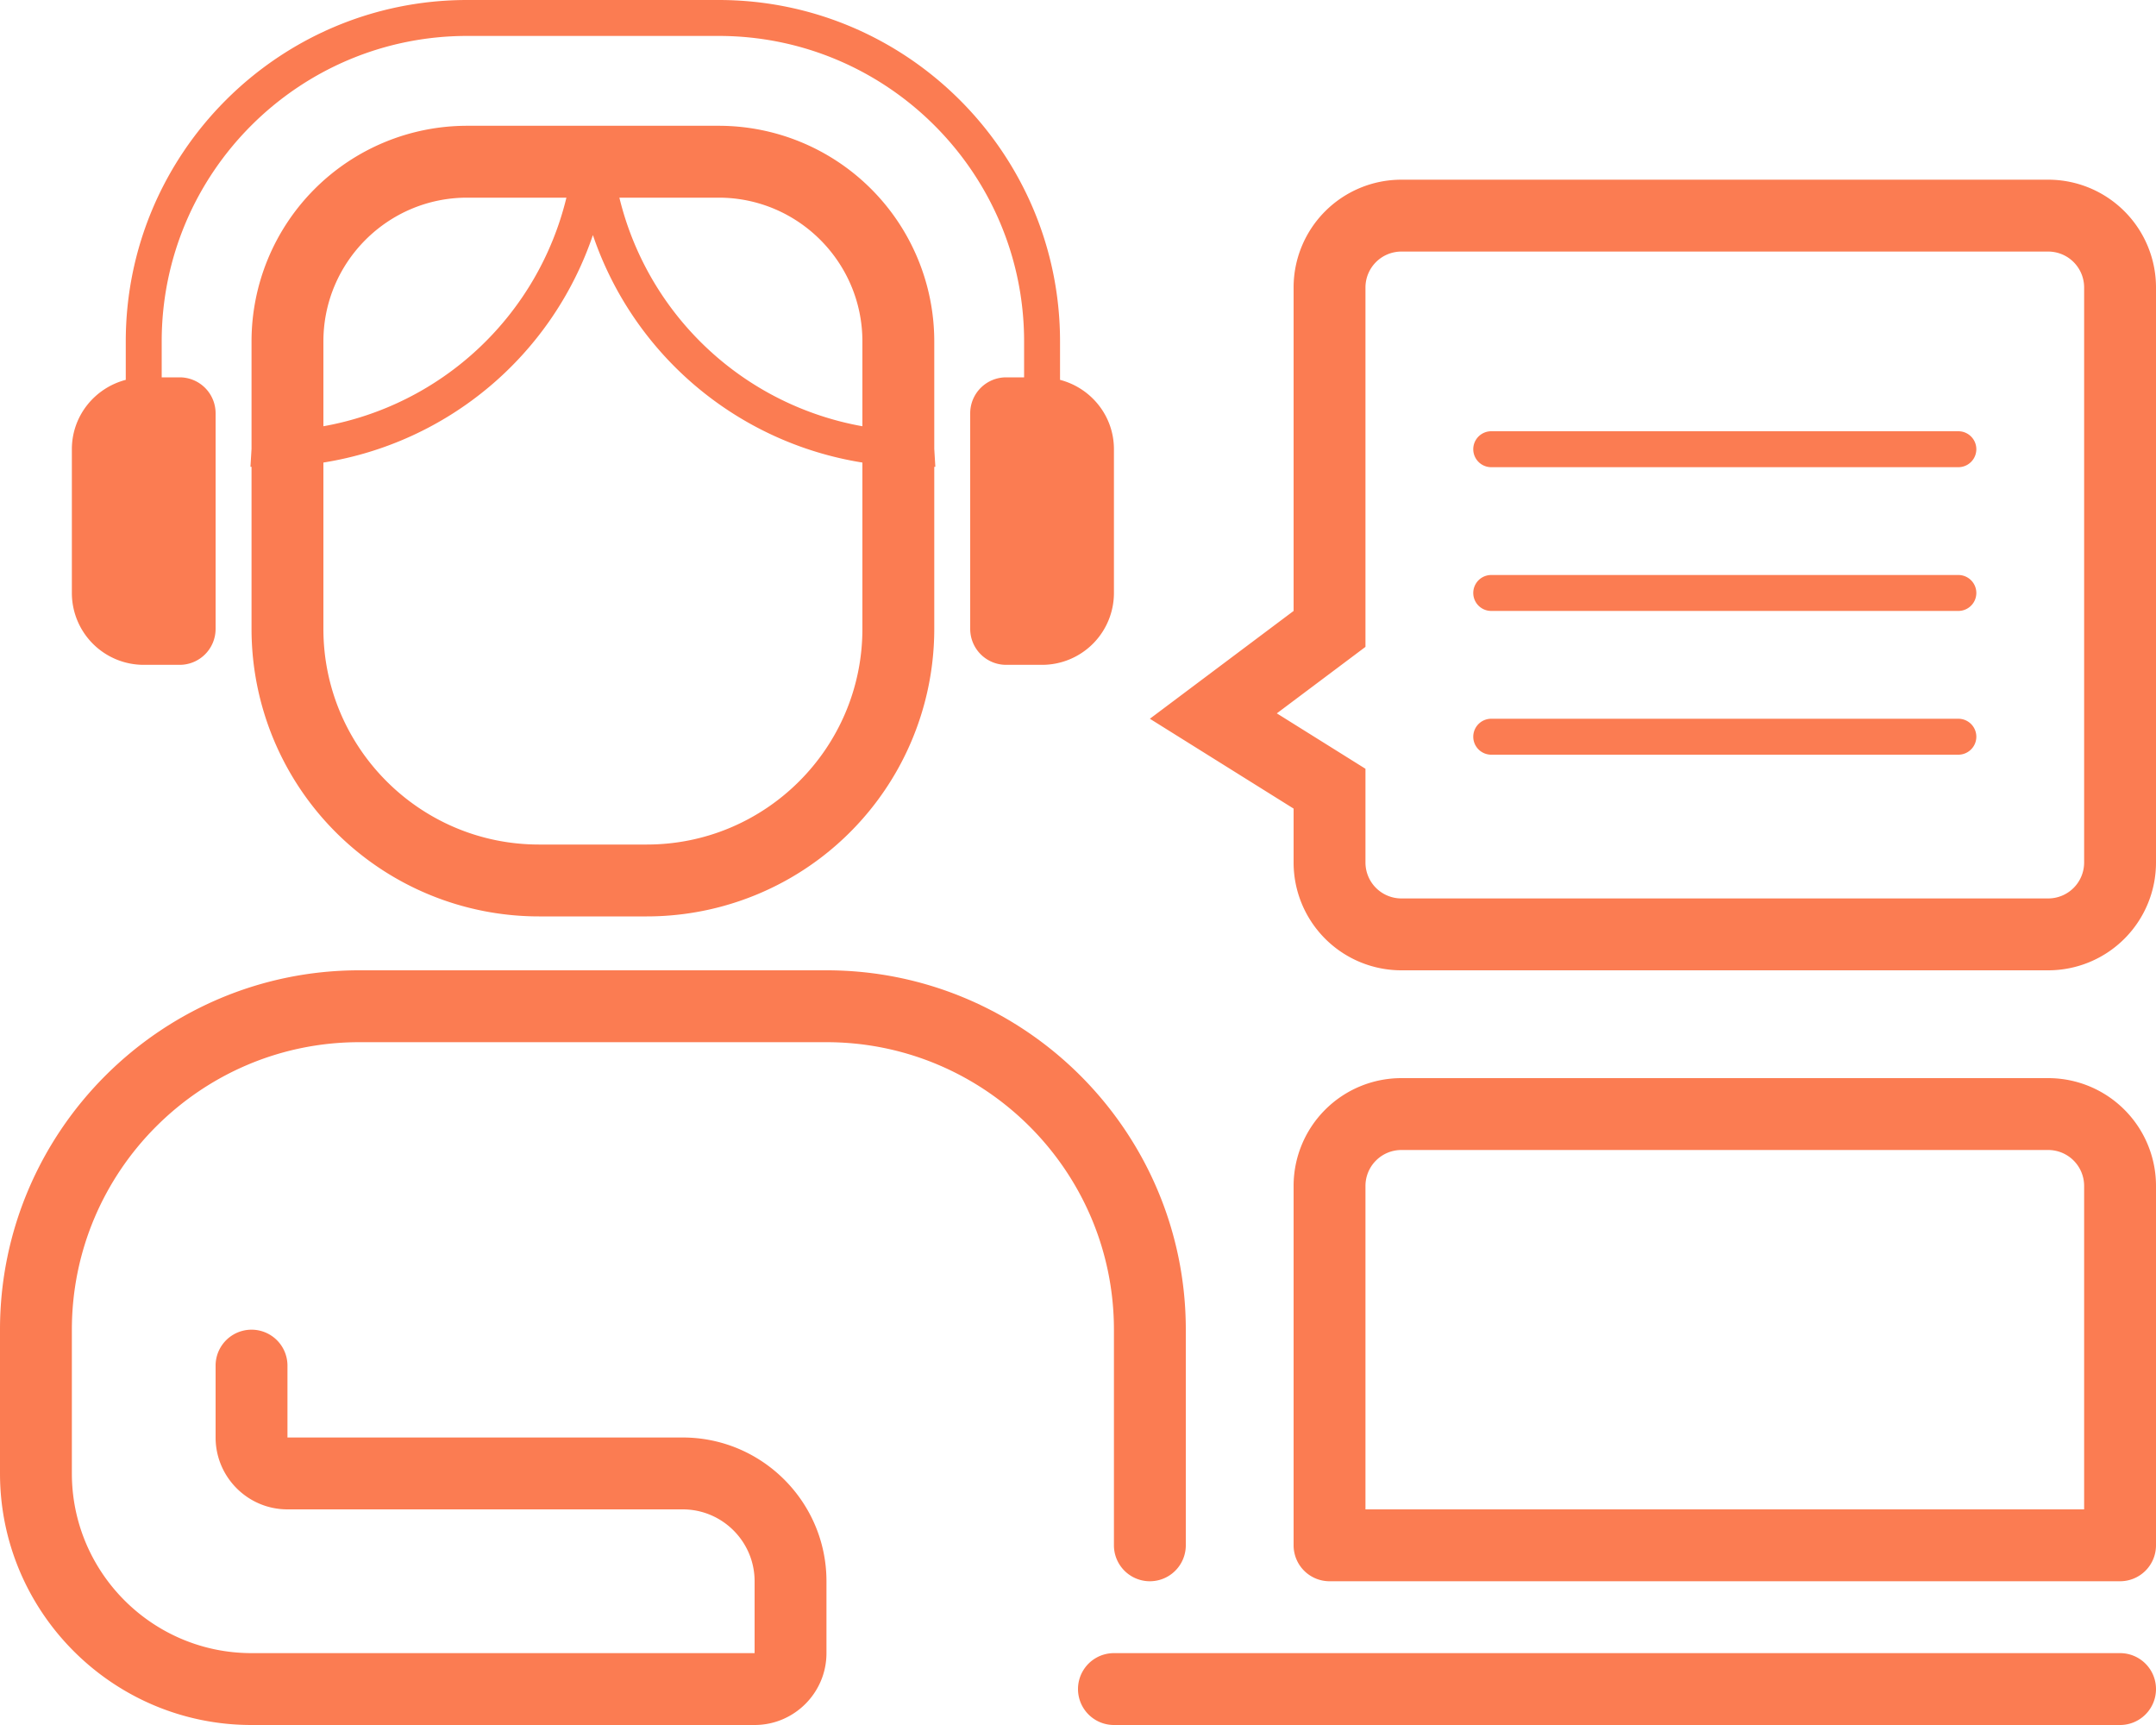 <svg xmlns="http://www.w3.org/2000/svg" width="60" height="48" viewBox="0 0 60 48">
    <path fill="#FB7C52" fill-rule="evenodd" d="M58 42v-9a1 1 0 0 0-1-1H39a1 1 0 0 0-1 1v9h20zm-1-12a3 3 0 0 1 3 3v10a1 1 0 0 1-1 1H37a1 1 0 0 1-1-1V33a3 3 0 0 1 3-3h18zm-2.5-18a.5.5 0 0 1 0 1h-13a.5.5 0 0 1 0-1h13zm0 4a.5.5 0 0 1 0 1h-13a.5.5 0 0 1 0-1h13zm0 4a.5.5 0 0 1 0 1h-13a.5.5 0 0 1 0-1h13zM13 5.5c-2.206 0-4 1.794-4 4v2.361A8.498 8.498 0 0 0 15.763 5.5H13zm11 4c0-2.206-1.794-4-4-4h-2.763A8.498 8.498 0 0 0 24 11.861V9.5zm-6 14c3.309 0 6-2.691 6-6v-4.629a9.499 9.499 0 0 1-7.5-6.33 9.498 9.498 0 0 1-7.5 6.33V17.5c0 3.309 2.691 6 6 6h3zm-3 2a8 8 0 0 1-8-8v-4.51l-.03-.001.03-.499V9.5a6 6 0 0 1 6-6h7a6 6 0 0 1 6 6v2.99l.03.499-.03.001v4.51a8 8 0 0 1-8 8h-3zm-11-7a2 2 0 0 1-2-2v-4c0-.931.64-1.706 1.5-1.93V9.5C3.5 4.262 7.762 0 13 0h7c5.238 0 9.5 4.262 9.5 9.5v1.07c.86.224 1.5.999 1.5 1.93v4a2 2 0 0 1-2 2h-1a1 1 0 0 1-1-1v-6a1 1 0 0 1 1-1h.5v-1C28.5 4.813 24.687 1 20 1h-7C8.313 1 4.5 4.813 4.5 9.5v1H5a1 1 0 0 1 1 1v6a1 1 0 0 1-1 1H4zM58 24V8a1 1 0 0 0-1-1H39a1 1 0 0 0-1 1v10l-.8.6-1.667 1.25 1.527.954.94.588V24a1 1 0 0 0 1 1h18a1 1 0 0 0 1-1zM57 5a3 3 0 0 1 3 3v16a3 3 0 0 1-3 3H39a3 3 0 0 1-3-3v-1.5L32 20l4-3V8a3 3 0 0 1 3-3h18zm2 41a1 1 0 1 1 0 2H31a1 1 0 1 1 0-2h28zm-28-3v-6c0-4.411-3.589-8-8-8H10c-4.411 0-8 3.589-8 8v4c0 2.757 2.243 5 5 5h14v-2c0-1.103-.897-2-2-2H8c-1.103 0-2-.897-2-2v-2a1 1 0 1 1 2 0v2h11c2.206 0 4 1.794 4 4v2c0 1.103-.897 2-2 2H7c-3.859 0-7-3.141-7-7v-4c0-5.514 4.486-10 10-10h13c5.514 0 10 4.486 10 10v6a1 1 0 1 1-2 0z"/>
</svg>
